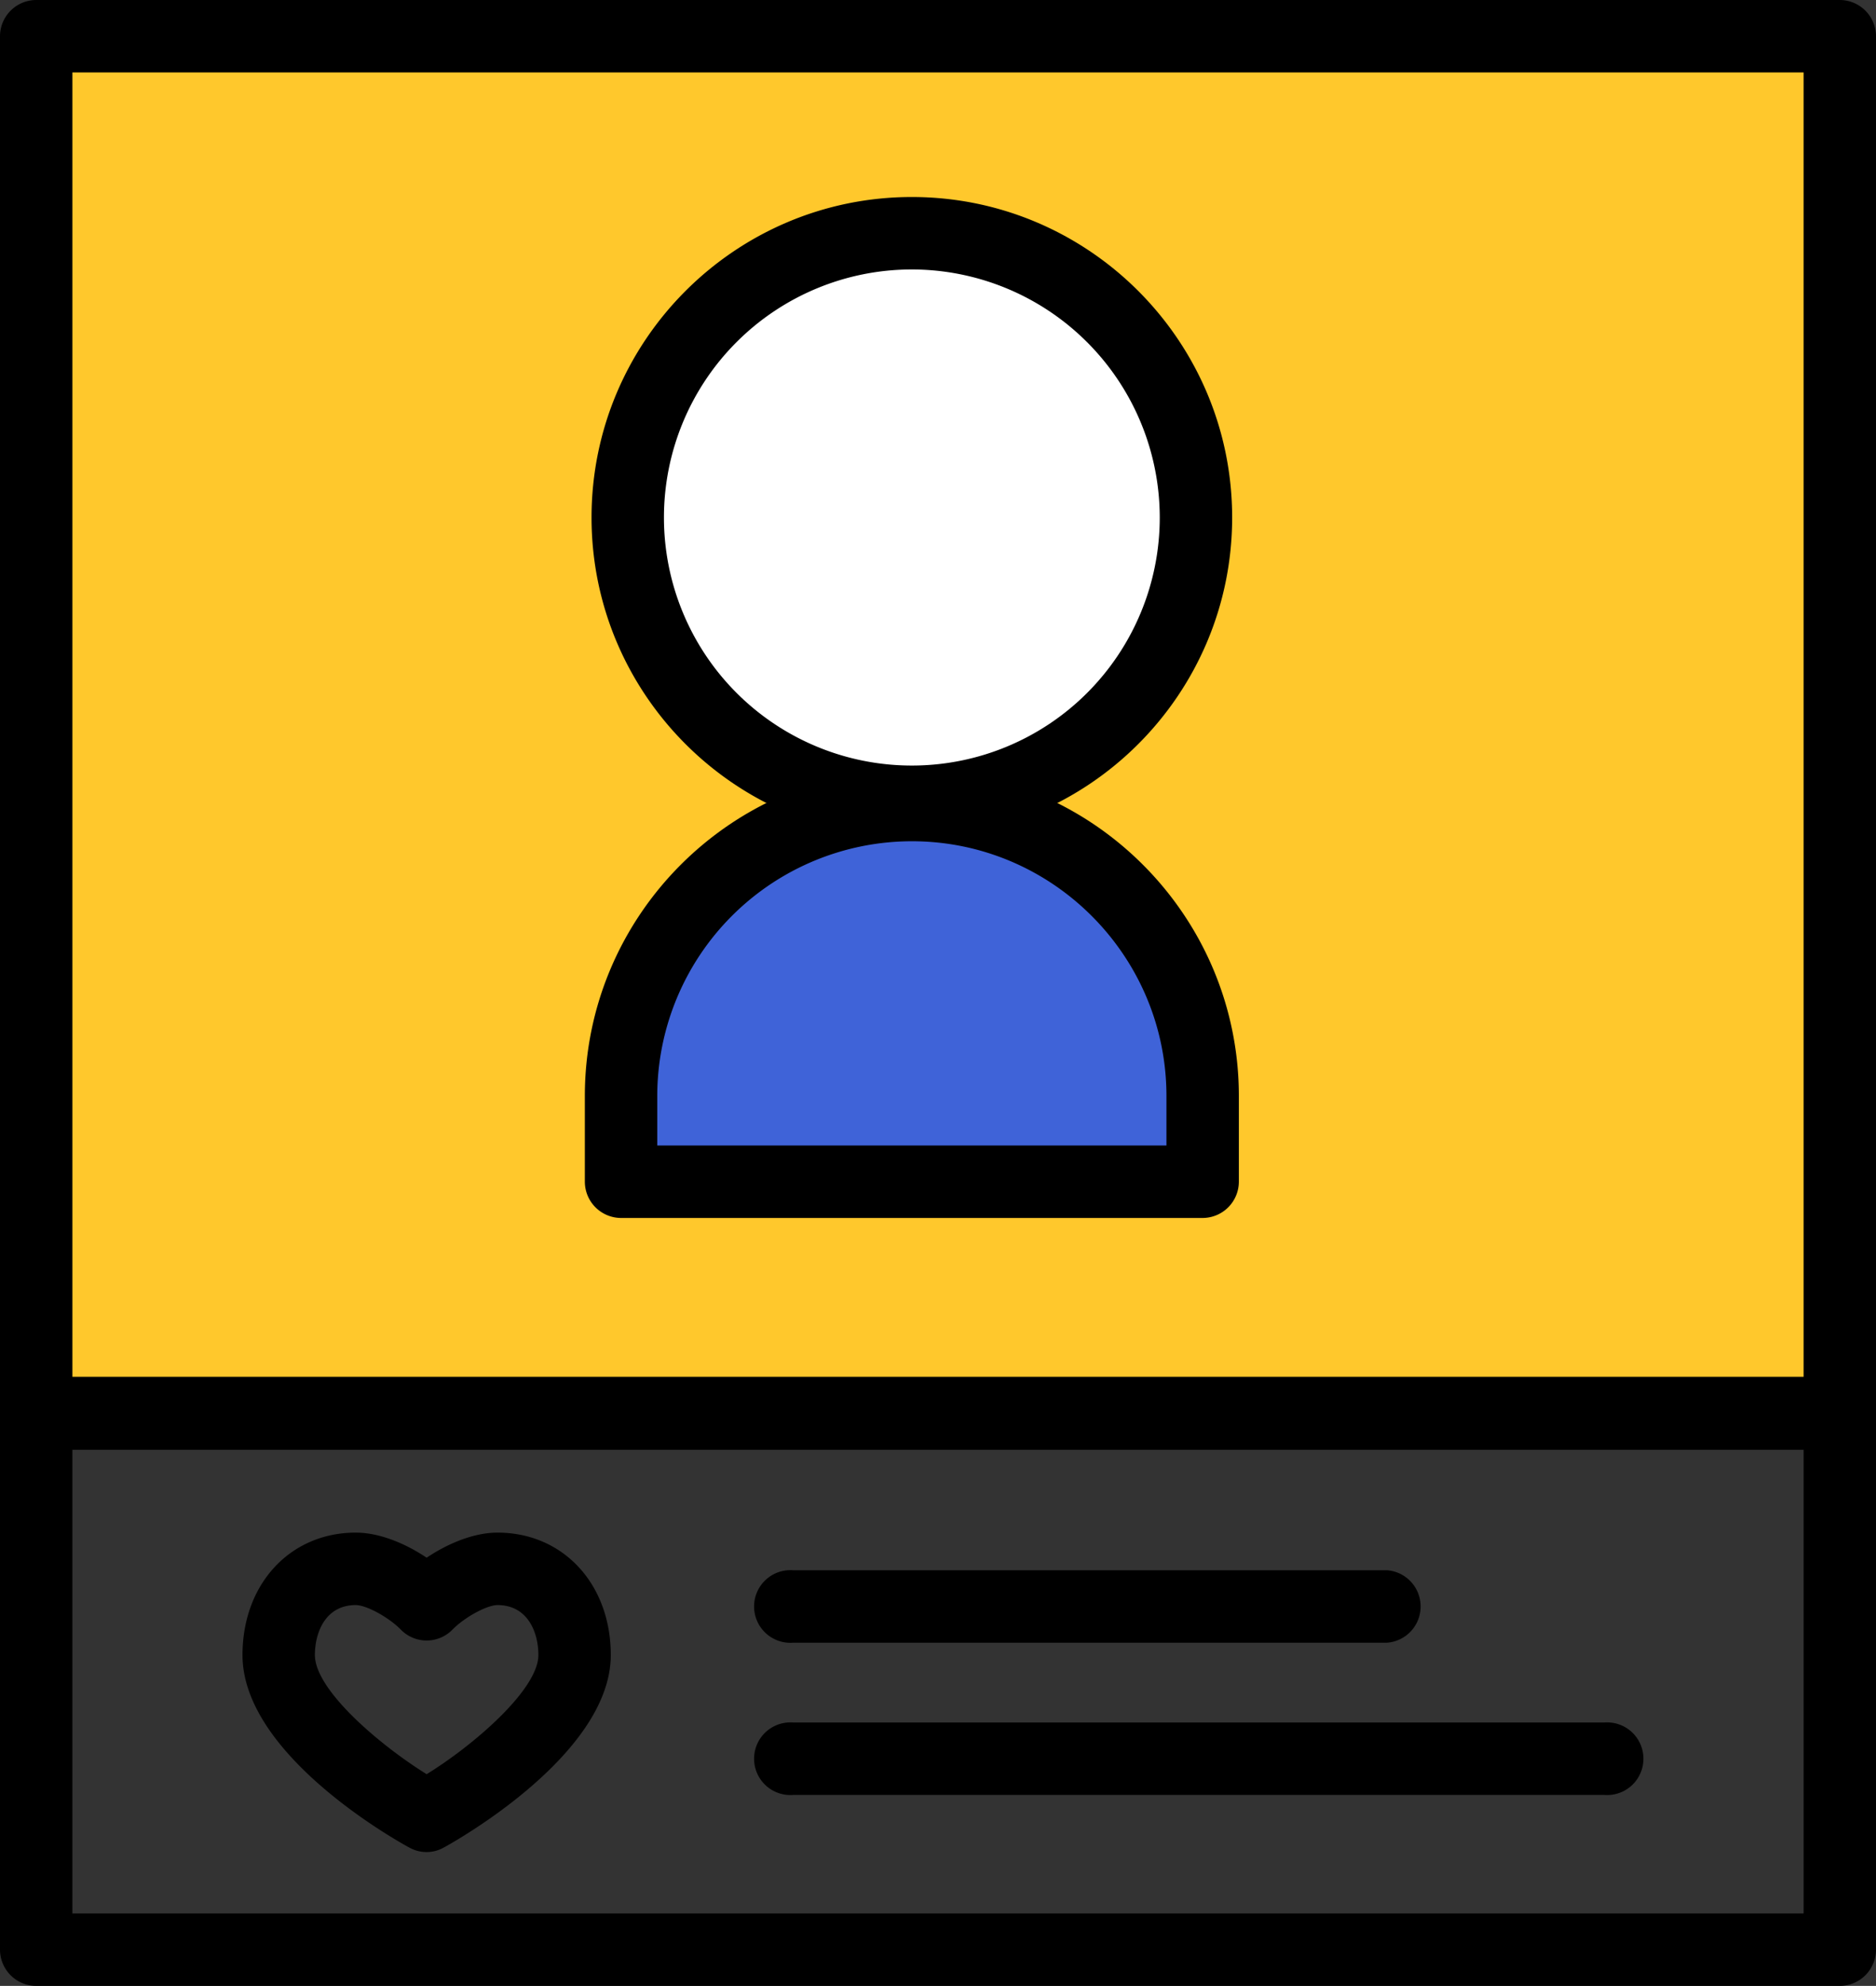 <svg xmlns="http://www.w3.org/2000/svg" width="868" height="918.3" viewBox="0 0 868 918.3">
  <rect x="0" y="0" width="868" height="918.3" fill="#333333" stroke="none"/>
  <title>LDigital29_98472756</title>
  <g id="Layer_2" data-name="Layer 2">
    <g id="_98472756">
      <g id="LDigital29_98472756">
        <g>
          <rect x="20.8" y="19.7" width="828.7" height="636.25" fill="#ffc82c"/>
          <path d="M851.2,670.3H16.8A16.8,16.8,0,0,1,0,653.5V16.8A16.8,16.8,0,0,1,16.8,0H851.2A16.8,16.8,0,0,1,868,16.8V653.5A16.8,16.8,0,0,1,851.2,670.3ZM33.5,636.7h801V33.5H33.5Z"/>
        </g>
        <path d="M851.2,918.3H16.8A16.8,16.8,0,0,1,0,901.5v-248a16.8,16.8,0,0,1,16.8-16.8H851.2A16.8,16.8,0,0,1,868,653.5v248A16.8,16.8,0,0,1,851.2,918.3ZM33.5,884.8h801V670.3H33.5Z"/>
        <path d="M641.8,759.6H367a16.8,16.8,0,1,1,0-33.5H641.8a16.8,16.8,0,0,1,0,33.5Z"/>
        <path d="M742.3,830H367a16.8,16.8,0,1,1,0-33.5H742.3a16.8,16.8,0,1,1,0,33.5Z"/>
        <g>
          <path d="M553.3,239.3A131.5,131.5,0,1,1,421.9,107.8,131.4,131.4,0,0,1,553.3,239.3Z" fill="#fff"/>
          <path d="M421.9,387.5c-81.7,0-148.2-66.5-148.2-148.2S340.2,91.1,421.9,91.1s148.2,66.4,148.2,148.2S503.6,387.5,421.9,387.5Zm0-262.9A114.7,114.7,0,1,0,536.6,239.3,114.8,114.8,0,0,0,421.9,124.6Z"/>
        </g>
        <g>
          <path d="M556.4,546.4h-269V506.8A134.5,134.5,0,0,1,421.9,372.3h0A134.5,134.5,0,0,1,556.4,506.8Z" fill="#3f63d8"/>
          <path d="M556.4,563.2h-269a16.8,16.8,0,0,1-16.8-16.8V506.8c0-83.4,67.9-151.3,151.3-151.3s151.3,67.9,151.3,151.3v39.6A16.8,16.8,0,0,1,556.4,563.2ZM304.1,529.7H539.7V506.8c0-64.9-52.9-117.8-117.8-117.8A117.9,117.9,0,0,0,304.1,506.8Z"/>
        </g>
        <path d="M197.4,856.4a16.2,16.2,0,0,1-7.7-1.9c-.8-.4-77.5-41.4-77.5-89.2,0-32.8,22-56.6,52.4-56.6,11.1,0,23.1,5.1,32.8,11.6,9.7-6.5,21.7-11.6,32.8-11.6,30.4,0,52.4,23.8,52.4,56.6,0,47.4-76.8,88.8-77.6,89.2A15.9,15.9,0,0,1,197.4,856.4ZM164.6,742.2c-13.9,0-18.9,12.5-18.9,23.1,0,16.4,30.7,42.1,51.7,55.1,21.5-13.2,51.7-39.1,51.7-55.1,0-10.6-5-23.1-18.9-23.1-4.9,0-15.2,5.6-20.8,11.3a16.7,16.7,0,0,1-24,0C179.8,747.8,169.5,742.2,164.6,742.2Z"/>
      </g>
    </g>
  </g>
</svg>
